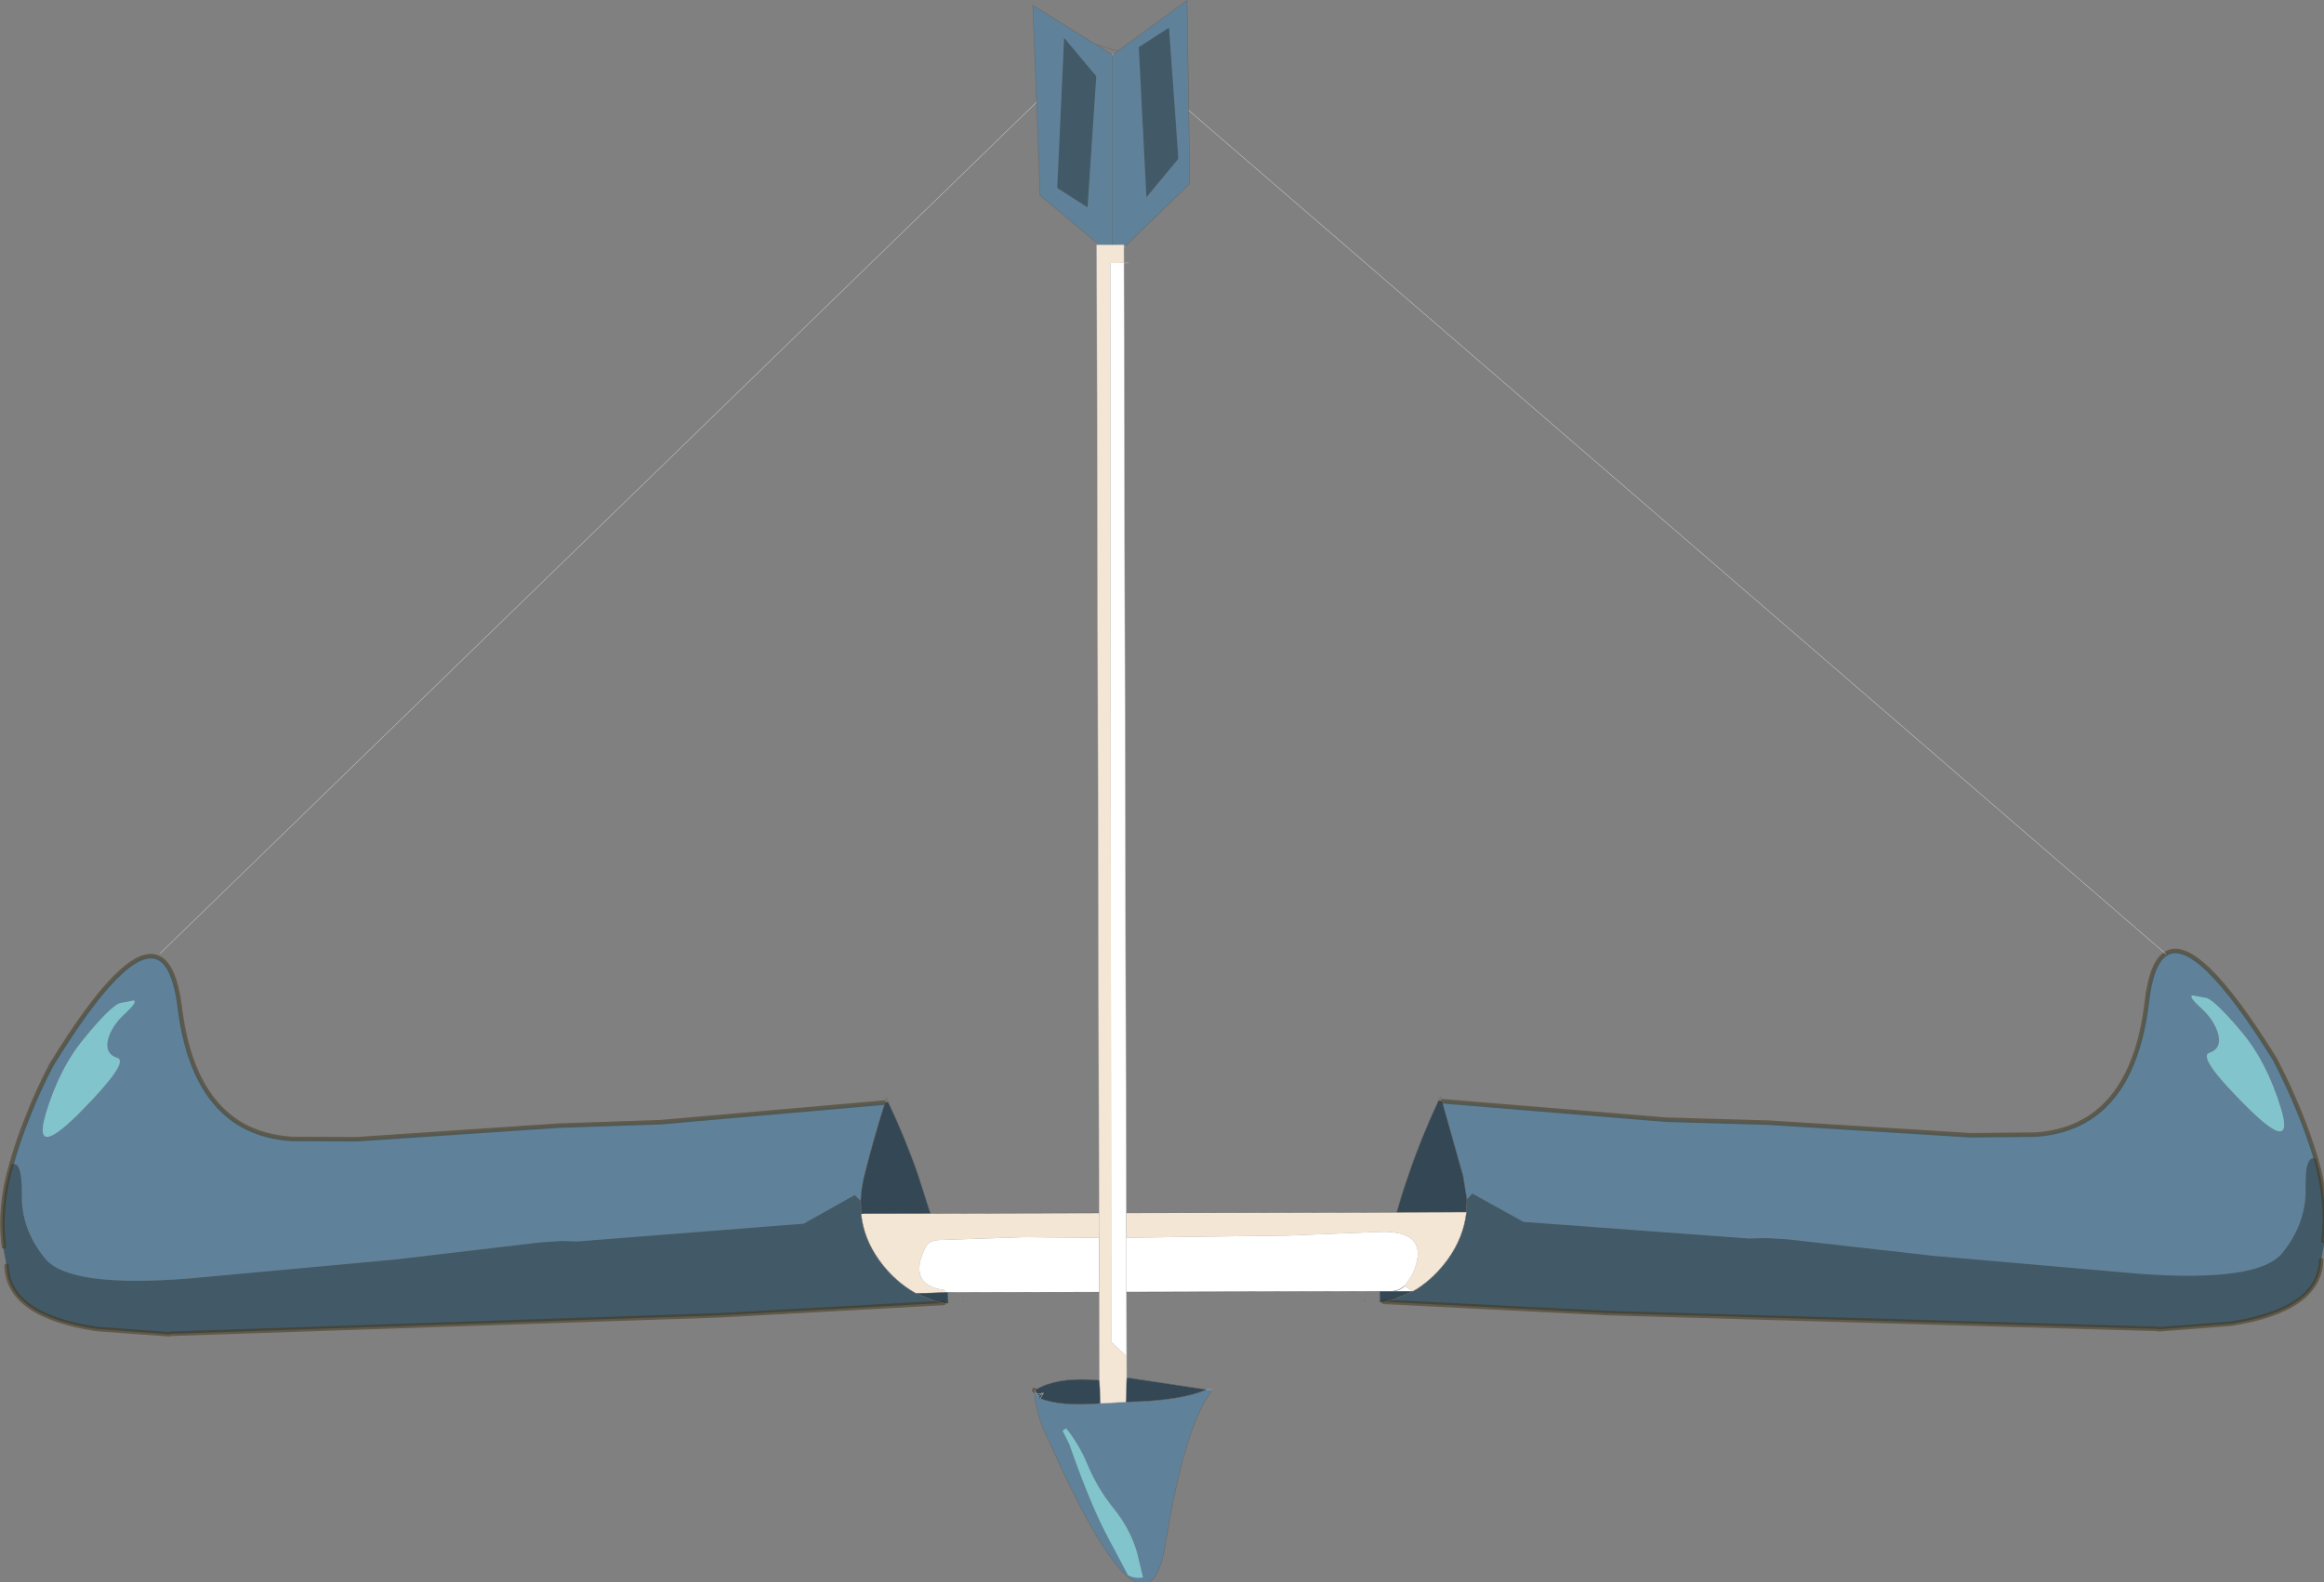 <?xml version="1.0" encoding="UTF-8"?>
<svg version="1.1" viewBox="0 0 41.609 28.329" xmlns="http://www.w3.org/2000/svg" xmlns:cc="http://creativecommons.org/ns#" xmlns:dc="http://purl.org/dc/elements/1.1/" xmlns:rdf="http://www.w3.org/1999/02/22-rdf-syntax-ns#" xmlns:xlink="http://www.w3.org/1999/xlink">
<rect x="0" y="0" width="41.609" height="28.329" fill="#808080" stroke="none"/>
<g transform="translate(-258.91 -172.29)">
<use transform="matrix(.162 -4e-4 4e-4 .162 258.86 172.35)" width="257.15" height="175.05" xlink:href="#a"/>
</g>
<defs>
<g id="a" transform="translate(.25)">
<use transform="translate(-.25)" width="257.15" height="175.05" xlink:href="#b"/>
</g>
<g id="b" transform="translate(.25)">
<path d="m159.2 121.75 24.7 2.1 11.25 0.35 22.35 1.45 7.2-0.05q10.65-0.7 12.35-14.6 0.5-4.35 2.1-5.35 3.45-2.25 12.05 11.7 2.9 5.65 4.5 11-1.25-0.55-1.15 3.3 0.05 3.85-2.6 7.1t-15.85 2.25l-22.85-2.05-15.95-1.85-2.4-0.15-1.85 0.05-24.95-1.9-5.65-3.15-0.6 0.65-0.4-2.55-2.3-8.25 0.05-0.05m-26.2 31.8h0.65l-0.15 0.25q-3 4.15-5.05 16.75-1.05 6.4-4.2 3.65-3.25-2.8-8.65-15-1.2-2.35-1.5-4.6l-0.1-0.85v-0.2h0.05l-0.05 0.05 0.05-0.05 0.2 0.45 0.4 0.5q2.35 0.9 6.65 0.55l2.8-0.15q6.1-0.1 8.9-1.35m-132-25.2q0.75-2.65 1.85-5.35 1.1-2.8 2.6-5.65 8.2-13.3 11.75-11.85 1.85 0.7 2.45 5.5 1 8.4 5.35 12 2.75 2.3 7 2.6l7.2 0.05 22.35-1.45 11.2-0.35 24.7-2.1 0.1 0.05q-1.3 4.05-2.35 8.25-0.3 1.3-0.35 2.55l-0.65-0.65-5.65 3.15-24.95 1.9-1.8-0.05-2.4 0.15-16 1.85-22.85 2.05q-13.2 1-15.85-2.25t-2.55-7.1q0.05-3.85-1.15-3.3m120.2-101.35v-0.25l-6.25-5.25-0.35-10.3-0.4-10.7 6.95 4.35 1.8 1.15 0.15-0.05 0.6-0.45 7.55-5.5 0.25 20.25-7.15 6.9-0.15-0.15h-1.25v-21 21h-1.75m121.9 84.7q1.45 1.35 1.85 2.9 0.35 1.55-1 2-1.4 0.45 4.05 5.9 5.4 5.45 3.85 0.3t-4.3-8.45q-2.8-3.35-3.85-3.8l-1.6-0.3q-0.5 0.1 1 1.45m-117.2-106.55 0.8 16.6 3.55-4.25-1-14.5-3.35 2.15m-8.25-1.05-0.8 16.6 3.35 2.15 1-14.5-3.55-4.25m-104.65 106.45q-1.1 0.45-3.85 3.8-2.8 3.3-4.35 8.45l-0.05 0.2q-1.3 4.6 3.45 0l0.5-0.5q5.4-5.45 4.05-5.9-1.4-0.45-1.05-2 0.4-1.55 1.9-2.9 1.45-1.35 0.95-1.45l-1.55 0.3m104.5 47.25-0.4 0.25 0.75 1.5q1.15 3.4 2.6 6.85 1.1 2.55 2.3 4.7l1.55 2.95q0.75 0.4 1.65 0.25l-0.65-2.75q-0.75-2.6-2.55-4.85-1.85-2.3-2.95-5-0.9-2.15-2.3-3.9" fill="#5f829a" fill-rule="evenodd"/>
<path d="m161.85 132.6 0.6-0.65 5.65 3.15 24.95 1.9 1.85-0.05 2.4 0.15 15.95 1.85 22.85 2.05q13.2 1 15.85-2.25t2.6-7.1q-0.1-3.85 1.15-3.3 1.35 4.65 0.8 9.05h0.15l-0.4 2.15q-0.2 5.5-10 7l-8 0.6-0.1-0.05-60.8-1.9-24.7-1.3 0.95-0.2 2.25-0.95q0.2-0.1 0.45-0.25 1.95-1.25 3.45-3.3 1.75-2.45 2.05-5.2l0.05-1.4m-57.85 11.3-24.65 1.3-60.8 1.9-0.15 0.05-8-0.6q-9.8-1.5-9.95-7l-0.4-2.15h0.1q-0.55-4.4 0.85-9.05 1.2-0.55 1.15 3.3-0.1 3.85 2.55 7.1t15.85 2.25l22.85-2.05 16-1.85 2.4-0.15 1.8 0.05 24.95-1.9 5.65-3.15 0.65 0.65 0.05 1.45q0.25 2.7 2 5.15 1.7 2.35 4.05 3.65l2.1 0.85 0.95 0.2m21.9-138.75 3.35-2.15 1 14.5-3.55 4.25-0.8-16.6m-8.25-1.05 3.55 4.25-1 14.5-3.35-2.15 0.8-16.6m32.8 139.7 0.05-0.05 0.2 0.05h-0.25m-44.3-0.05 0.05 0.05h-0.2l0.15-0.05" fill="#425a68" fill-rule="evenodd"/>
<path d="m243.1 111.7q-1.5-1.35-1-1.45l1.6 0.3q1.05 0.45 3.85 3.8 2.75 3.3 4.3 8.45t-3.85-0.3q-5.45-5.45-4.05-5.9 1.35-0.45 1-2-0.4-1.55-1.85-2.9m-230.1-1.15 1.55-0.3q0.5 0.1-0.95 1.45-1.5 1.35-1.9 2.9-0.35 1.55 1.05 2 1.35 0.45-4.05 5.9l-0.5 0.5q-4.75 4.6-3.45 0l0.05-0.2q1.55-5.15 4.35-8.45 2.75-3.35 3.85-3.8m104.5 47.25q1.4 1.75 2.3 3.9 1.1 2.7 2.95 5 1.8 2.25 2.55 4.85l0.65 2.75q-0.9 0.15-1.65-0.25l-1.55-2.95q-1.2-2.15-2.3-4.7-1.45-3.45-2.6-6.85l-0.75-1.5 0.4-0.25" fill="#82c4cc" fill-rule="evenodd"/>
<path d="m124.2 149.85v2.4l-0.1 2.65-2.8 0.15-0.1-2.55v-15.75l-8.25-0.1-9.55 0.3q-1.1 0.1-1.4 0.8-2.1 4.2 2.2 4.75v0.25l-3.25 0.1q-2.35-1.3-4.05-3.65-1.75-2.45-2-5.15l0.3-0.05h26v-107h3v2h-1.5l-0.2 119.25 1.7 1.6m0-13.1v-2.75h37.6q-0.3 2.75-2.05 5.2-1.5 2.05-3.45 3.3-0.25 0.15-0.45 0.25l-0.9-0.6 0.85-1.25q2.35-5.2-4.35-4.7l-9.5 0.35-9.75 0.1-8 0.1m-3-2.75v2.75-2.75" fill="#f4e6d5" fill-rule="evenodd"/>
<path d="m152.2 142.75h-28v7.1l-1.7-1.6 0.2-119.25h1.5v107.75l8-0.1 9.75-0.1 9.5-0.35q6.7-0.5 4.35 4.7l-0.85 1.25 0.9 0.6h-3.65m-31 0h-17v-0.25q-4.3-0.55-2.2-4.75 0.3-0.7 1.4-0.8l9.55-0.3 8.25 0.1v6m3 0v-6 6m30.75-0.6q-0.65 0.55-1.5 0.6 0.85-0.05 1.5-0.6" fill="#fff" fill-rule="evenodd"/>
<path d="m159.15 121.8 2.3 8.25 0.4 2.55-0.05 1.4h-7.7q0.6-2.15 1.35-4.25 1.35-3.95 3.3-8.1l0.4 0.15m-6.5 22.1-0.45 0.05v-1.2h3.65l-2.25 0.95-0.95 0.2m-28.45 8.35h0.3l8.5 1.3q-2.8 1.25-8.9 1.35l0.1-2.65m-10.15 1.3 0.7-0.35q2.4-1.1 6.45-0.7l0.1 2.55q-4.3 0.35-6.65-0.55l-0.4-0.5-0.2-0.45m-9.6-10.8 0.05 1.2-0.5-0.05-0.95-0.2-2.1-0.85 3.25-0.1h0.25m-6.55-21.1q1.95 4.15 3.3 8.1l1.35 4.25h-7.35l-0.3 0.05-0.05-1.45q0.05-1.25 0.35-2.55 1.05-4.2 2.35-8.25l0.35-0.15m16.55 32.6 0.5-0.35h0.05l-0.35 0.6 0.35-0.6h-0.05l-0.5 0.35m-0.2-0.25 0.7-0.1-0.7 0.1" fill="#344754" fill-rule="evenodd"/>
<path d="m255.7 128.35q-1.6-5.35-4.5-11-8.6-13.95-12.05-11.7-1.6 1-2.1 5.35-1.7 13.9-12.35 14.6l-7.2 0.05-22.35-1.45-11.25-0.35-24.7-2.1m96.5 6.6q1.35 4.65 0.8 9.05m-0.25 2.15q-0.2 5.5-10 7l-8 0.6-0.1-0.05-60.8-1.9-24.7-1.3m-38.65 9.7v-0.05m-10-9.65-24.65 1.3-60.8 1.9-0.15 0.05-8-0.6q-9.8-1.5-9.95-7m-0.3-2.15q-0.55-4.4 0.85-9.05 0.75-2.65 1.85-5.35 1.1-2.8 2.6-5.65 8.2-13.3 11.75-11.85 1.85 0.7 2.45 5.5 1 8.4 5.35 12 2.75 2.3 7 2.6l7.2 0.05 22.35-1.45 11.2-0.35 24.7-2.1" fill="none" stroke="#423213" stroke-linecap="round" stroke-linejoin="round" stroke-opacity=".502" stroke-width=".5"/>
<path d="m159.15 121.8 2.3 8.25 0.4 2.55-0.05 1.4h-37.6m28 9.95v-1.2h-28m0.3 9.5 8.5 1.3m0.65 0-0.15 0.25q-3 4.15-5.05 16.75-1.05 6.4-4.2 3.65-3.25-2.8-8.65-15-1.2-2.35-1.5-4.6l-0.1-0.85v-0.15m0.05-0.05 0.7-0.35q2.4-1.1 6.45-0.7m0-9.75h-16.75l0.05 1.2m-6.95-22.15 0.15-0.55 0.2 0.4q1.95 4.15 3.3 8.1l1.35 4.25h18.65m0-107.25-6.25-5.25-0.35-10.3m8.35-5.2v21m1.4 0.15 7.15-6.9-0.25-20.25-7.55 5.5-0.6 0.45m-1.95-1.1 2.1 0.65h0.45m-0.75 0.5-1.8-1.15-6.95-4.35 0.4 10.7m44.55 110.6-0.2-0.55-0.2 0.4m-2.9 21.1q0.2-0.1 0.45-0.25 1.95-1.25 3.45-3.3 1.75-2.45 2.05-5.2m-7.7 0q0.6-2.15 1.35-4.25 1.35-3.95 3.3-8.1m-2.9 21.1-2.25 0.95-0.95 0.2m-0.45-1.15h1.25q0.85-0.05 1.5-0.6m-1.5 0.6h2.4m-58.3-20.95q-1.3 4.05-2.35 8.25-0.3 1.3-0.35 2.55l0.05 1.45q0.25 2.7 2 5.15 1.7 2.35 4.05 3.65l3.25-0.1h0.25m-9.25-8.75h7.35m-1.6 8.85 2.1 0.85 0.95 0.2m10.45 10.35 0.2 0.25q2.35 0.9 6.65 0.55m-7.25-1.5-0.05 0.05m10.1 1.3q6.1-0.1 8.9-1.35" fill="none" stroke="#666" stroke-linecap="round" stroke-linejoin="round" stroke-width=".05"/>
<path d="m124.2 142.75v9.5l-0.1 2.65-2.8 0.15-0.1-2.55v-125.5h3m8.8 126.55h0.65m-10.55-147.6-0.15 0.05m1.25 23v-2m0 0.25 0.15-0.1m-0.15 1.85h0.5m-0.5 105v8.75m0-8.75v-105m-9.55 125.5 0.35-0.6h-0.05l-0.5 0.35-0.2-0.25-0.2-0.45m0.9 0.35-0.7 0.1" fill="none" stroke="#c0c0c0" stroke-linecap="round" stroke-linejoin="round" stroke-width=".05"/>
<path d="m114.6 11.2-97.1 93.85m113.9-92.9 107.75 93.5" fill="none" stroke="#ccc" stroke-linecap="round" stroke-linejoin="round" stroke-width=".05"/>
</g>
</defs>
</svg>

